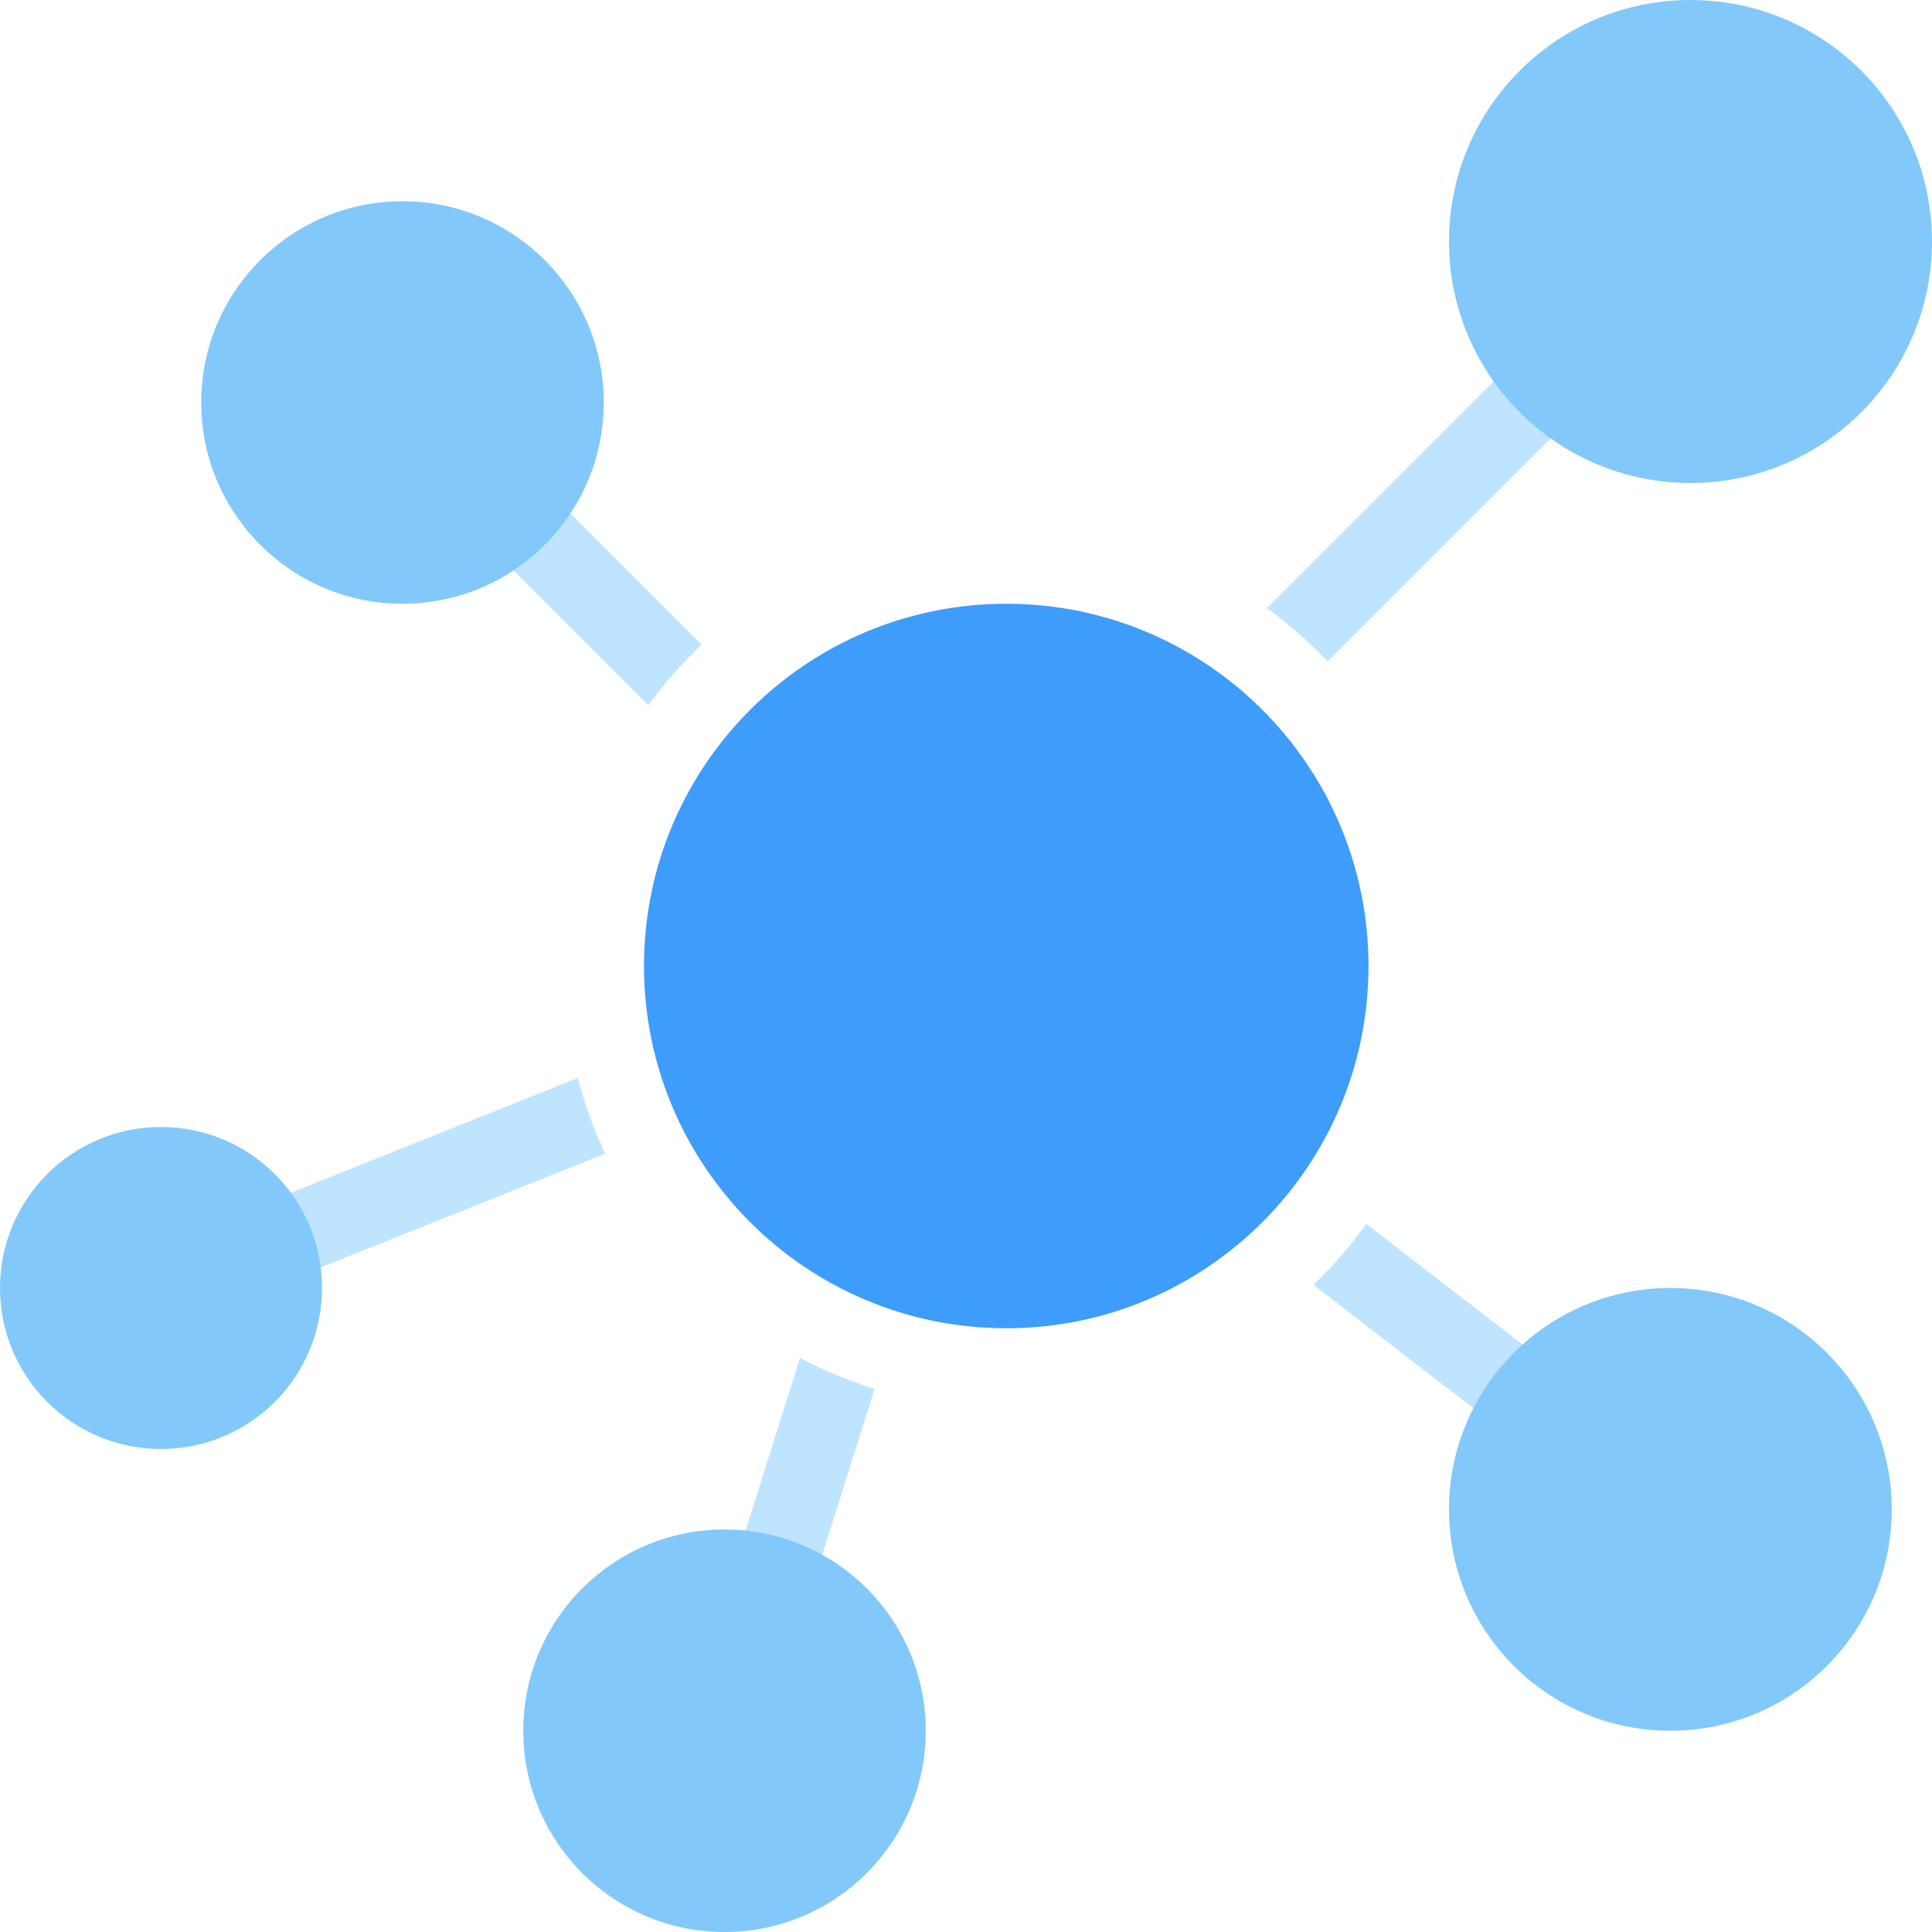 <svg xmlns="http://www.w3.org/2000/svg" id="icon-decentralized" viewBox="0 0 48 48" width="100%" height="100%">
  <g fill="none">
    <path fill="#BFE4FF" d="M16.108,17.523 L8.793,10.207 L10.207,8.793 L17.432,16.017 C16.947,16.477 16.502,16.981 16.108,17.523 Z M31.478,15.108 L41.293,5.293 L42.707,6.707 L32.983,16.432 C32.523,15.947 32.019,15.502 31.477,15.108 L31.478,15.108 Z M33.943,30.408 L42.111,36.708 L40.891,38.292 L32.633,31.922 C33.113,31.458 33.553,30.952 33.943,30.407 L33.943,30.408 Z M21.73,34.505 L18.955,43.3 L17.047,42.7 L19.877,33.737 C20.467,34.047 21.087,34.305 21.732,34.507 L21.73,34.505 Z M15.034,28.662 L4.37,32.928 L3.63,31.072 L14.355,26.782 C14.525,27.434 14.753,28.062 15.035,28.662 L15.034,28.662 Z"></path>
    <circle cx="42" cy="6" r="6" fill="#82C8FA"></circle>
    <circle cx="41.5" cy="37.5" r="5.5" fill="#82C8FA"></circle>
    <circle cx="4" cy="32" r="4" fill="#82C8FA"></circle>
    <circle cx="18" cy="43" r="5" fill="#82C8FA"></circle>
    <circle cx="10" cy="10" r="5" fill="#82C8FA"></circle>
    <path fill="#3E9CFA" d="M25,33 C29.97,33 34,28.97 34,24 C34,19.03 29.97,15 25,15 C20.03,15 16,19.03 16,24 C16,28.97 20.03,33 25,33 Z"></path>
  </g>
</svg>
